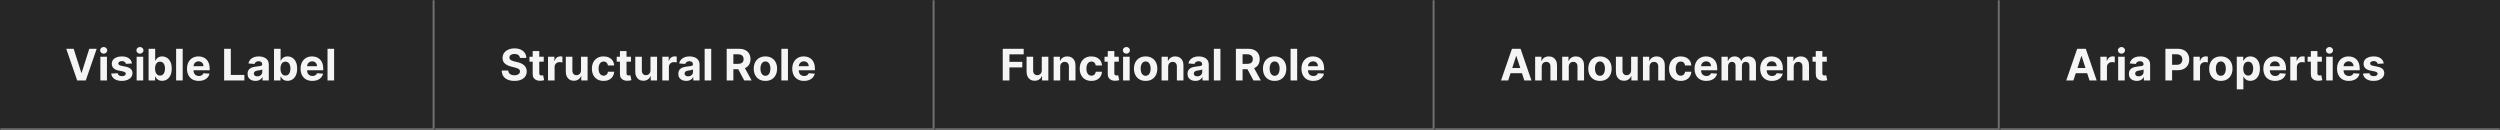 <svg width="1150" height="60" viewBox="0 0 1150 60" fill="none" xmlns="http://www.w3.org/2000/svg">
<rect x="0" y="0" width="1150" height="60" fill="#808080" stroke="none"/>
<mask id="path-1-inside-1_2154_77060" fill="white">
<path d="M0 0H200V60H0V0Z"/>
</mask>
<path d="M0 0H200V60H0V0Z" fill="#262626"/>
<path d="M200 60V61H201V60H200ZM199 0V60H201V0H199ZM200 59H0V61H200V59Z" fill="#707070" mask="url(#path-1-inside-1_2154_77060)"/>
<path d="M33.892 22.454L37.408 33.506H37.543L41.065 22.454H44.474L39.46 37H35.497L30.476 22.454H33.892ZM46.168 37V26.091H49.194V37H46.168ZM47.695 24.685C47.245 24.685 46.86 24.535 46.538 24.237C46.216 23.934 46.055 23.572 46.055 23.151C46.055 22.734 46.216 22.376 46.538 22.078C46.86 21.775 47.243 21.624 47.688 21.624C48.143 21.624 48.529 21.775 48.846 22.078C49.168 22.376 49.329 22.734 49.329 23.151C49.329 23.572 49.168 23.934 48.846 24.237C48.529 24.535 48.145 24.685 47.695 24.685ZM60.694 29.202L57.924 29.372C57.877 29.135 57.775 28.922 57.619 28.733C57.463 28.539 57.257 28.385 57.001 28.271C56.75 28.153 56.45 28.094 56.099 28.094C55.63 28.094 55.235 28.193 54.913 28.392C54.591 28.586 54.43 28.847 54.43 29.173C54.43 29.434 54.534 29.654 54.742 29.834C54.951 30.014 55.308 30.158 55.815 30.267L57.789 30.665C58.85 30.883 59.641 31.233 60.162 31.716C60.682 32.199 60.943 32.833 60.943 33.619C60.943 34.334 60.732 34.962 60.311 35.501C59.894 36.041 59.321 36.463 58.592 36.766C57.867 37.064 57.032 37.213 56.085 37.213C54.641 37.213 53.49 36.912 52.633 36.311C51.781 35.705 51.281 34.881 51.135 33.84L54.11 33.683C54.2 34.124 54.418 34.46 54.764 34.692C55.109 34.919 55.552 35.033 56.092 35.033C56.622 35.033 57.048 34.931 57.37 34.727C57.697 34.519 57.863 34.251 57.867 33.925C57.863 33.65 57.747 33.425 57.52 33.25C57.292 33.07 56.942 32.933 56.468 32.838L54.579 32.462C53.514 32.249 52.721 31.879 52.2 31.354C51.684 30.828 51.426 30.158 51.426 29.344C51.426 28.643 51.615 28.039 51.994 27.533C52.377 27.026 52.915 26.635 53.606 26.361C54.302 26.086 55.117 25.949 56.049 25.949C57.427 25.949 58.511 26.24 59.302 26.822C60.098 27.405 60.562 28.198 60.694 29.202ZM62.848 37V26.091H65.874V37H62.848ZM64.375 24.685C63.925 24.685 63.539 24.535 63.217 24.237C62.895 23.934 62.734 23.572 62.734 23.151C62.734 22.734 62.895 22.376 63.217 22.078C63.539 21.775 63.923 21.624 64.368 21.624C64.822 21.624 65.208 21.775 65.526 22.078C65.847 22.376 66.008 22.734 66.008 23.151C66.008 23.572 65.847 23.934 65.526 24.237C65.208 24.535 64.825 24.685 64.375 24.685ZM68.354 37V22.454H71.38V27.923H71.472C71.605 27.63 71.796 27.331 72.047 27.028C72.303 26.721 72.634 26.465 73.041 26.261C73.454 26.053 73.965 25.949 74.576 25.949C75.371 25.949 76.105 26.157 76.777 26.574C77.45 26.986 77.987 27.608 78.39 28.442C78.792 29.27 78.993 30.31 78.993 31.56C78.993 32.776 78.797 33.804 78.404 34.642C78.016 35.475 77.485 36.108 76.813 36.538C76.145 36.965 75.397 37.178 74.569 37.178C73.981 37.178 73.482 37.081 73.07 36.886C72.663 36.692 72.329 36.448 72.069 36.155C71.808 35.856 71.609 35.556 71.472 35.253H71.337V37H68.354ZM71.316 31.546C71.316 32.194 71.406 32.76 71.586 33.243C71.766 33.726 72.026 34.102 72.367 34.372C72.708 34.637 73.122 34.77 73.61 34.77C74.102 34.77 74.519 34.635 74.86 34.365C75.201 34.09 75.459 33.712 75.634 33.229C75.814 32.741 75.904 32.18 75.904 31.546C75.904 30.916 75.816 30.362 75.641 29.884C75.466 29.405 75.208 29.031 74.867 28.761C74.526 28.491 74.107 28.357 73.61 28.357C73.117 28.357 72.701 28.487 72.36 28.747C72.024 29.008 71.766 29.377 71.586 29.855C71.406 30.333 71.316 30.897 71.316 31.546ZM84.038 22.454V37H81.012V22.454H84.038ZM91.433 37.213C90.311 37.213 89.345 36.986 88.535 36.531C87.73 36.072 87.11 35.423 86.674 34.585C86.239 33.742 86.021 32.746 86.021 31.595C86.021 30.473 86.239 29.488 86.674 28.641C87.11 27.793 87.723 27.133 88.514 26.659C89.309 26.186 90.242 25.949 91.312 25.949C92.032 25.949 92.702 26.065 93.322 26.297C93.947 26.524 94.492 26.867 94.956 27.327C95.424 27.786 95.789 28.364 96.049 29.06C96.31 29.751 96.44 30.561 96.44 31.489V32.32H87.228V30.445H93.592C93.592 30.009 93.497 29.623 93.308 29.287C93.118 28.951 92.856 28.688 92.519 28.499C92.188 28.305 91.802 28.207 91.362 28.207C90.903 28.207 90.495 28.314 90.14 28.527C89.79 28.735 89.515 29.017 89.316 29.372C89.118 29.723 89.016 30.113 89.011 30.544V32.327C89.011 32.867 89.11 33.333 89.309 33.726C89.513 34.119 89.799 34.422 90.169 34.635C90.538 34.848 90.976 34.955 91.483 34.955C91.819 34.955 92.126 34.907 92.406 34.812C92.685 34.718 92.924 34.576 93.123 34.386C93.322 34.197 93.474 33.965 93.578 33.69L96.376 33.875C96.234 34.547 95.943 35.135 95.502 35.636C95.067 36.133 94.503 36.522 93.812 36.801C93.126 37.076 92.332 37.213 91.433 37.213ZM103.1 37V22.454H106.175V34.465H112.411V37H103.1ZM117.502 37.206C116.806 37.206 116.185 37.085 115.641 36.844C115.096 36.597 114.666 36.235 114.348 35.757C114.036 35.274 113.88 34.673 113.88 33.953C113.88 33.347 113.991 32.838 114.213 32.426C114.436 32.014 114.739 31.683 115.123 31.432C115.506 31.181 115.942 30.991 116.429 30.864C116.922 30.736 117.438 30.646 117.978 30.594C118.612 30.527 119.123 30.466 119.512 30.409C119.9 30.348 120.182 30.258 120.357 30.139C120.532 30.021 120.62 29.846 120.62 29.614V29.571C120.62 29.121 120.478 28.773 120.194 28.527C119.914 28.281 119.516 28.158 119 28.158C118.456 28.158 118.023 28.278 117.701 28.52C117.379 28.757 117.166 29.055 117.061 29.415L114.263 29.188C114.405 28.525 114.685 27.952 115.101 27.469C115.518 26.981 116.055 26.607 116.713 26.347C117.376 26.081 118.143 25.949 119.015 25.949C119.621 25.949 120.201 26.02 120.755 26.162C121.313 26.304 121.808 26.524 122.239 26.822C122.675 27.121 123.018 27.504 123.269 27.973C123.52 28.437 123.645 28.993 123.645 29.642V37H120.776V35.487H120.691C120.516 35.828 120.281 36.129 119.988 36.389C119.694 36.645 119.341 36.846 118.929 36.993C118.517 37.135 118.042 37.206 117.502 37.206ZM118.368 35.118C118.813 35.118 119.206 35.03 119.547 34.855C119.888 34.675 120.156 34.434 120.35 34.131C120.544 33.828 120.641 33.484 120.641 33.101V31.943C120.546 32.005 120.416 32.062 120.25 32.114C120.089 32.161 119.907 32.206 119.703 32.249C119.5 32.286 119.296 32.322 119.093 32.355C118.889 32.383 118.704 32.41 118.539 32.433C118.184 32.485 117.873 32.568 117.608 32.682C117.343 32.795 117.137 32.949 116.99 33.144C116.844 33.333 116.77 33.57 116.77 33.854C116.77 34.266 116.919 34.581 117.218 34.798C117.521 35.011 117.904 35.118 118.368 35.118ZM126.049 37V22.454H129.075V27.923H129.167C129.3 27.63 129.492 27.331 129.743 27.028C129.998 26.721 130.33 26.465 130.737 26.261C131.149 26.053 131.66 25.949 132.271 25.949C133.066 25.949 133.8 26.157 134.473 26.574C135.145 26.986 135.682 27.608 136.085 28.442C136.487 29.27 136.689 30.31 136.689 31.56C136.689 32.776 136.492 33.804 136.099 34.642C135.711 35.475 135.181 36.108 134.508 36.538C133.841 36.965 133.092 37.178 132.264 37.178C131.677 37.178 131.177 37.081 130.765 36.886C130.358 36.692 130.024 36.448 129.764 36.155C129.503 35.856 129.305 35.556 129.167 35.253H129.032V37H126.049ZM129.011 31.546C129.011 32.194 129.101 32.76 129.281 33.243C129.461 33.726 129.721 34.102 130.062 34.372C130.403 34.637 130.817 34.77 131.305 34.77C131.797 34.77 132.214 34.635 132.555 34.365C132.896 34.09 133.154 33.712 133.329 33.229C133.509 32.741 133.599 32.18 133.599 31.546C133.599 30.916 133.511 30.362 133.336 29.884C133.161 29.405 132.903 29.031 132.562 28.761C132.221 28.491 131.802 28.357 131.305 28.357C130.813 28.357 130.396 28.487 130.055 28.747C129.719 29.008 129.461 29.377 129.281 29.855C129.101 30.333 129.011 30.897 129.011 31.546ZM143.679 37.213C142.557 37.213 141.591 36.986 140.781 36.531C139.976 36.072 139.356 35.423 138.92 34.585C138.485 33.742 138.267 32.746 138.267 31.595C138.267 30.473 138.485 29.488 138.92 28.641C139.356 27.793 139.969 27.133 140.76 26.659C141.555 26.186 142.488 25.949 143.558 25.949C144.278 25.949 144.948 26.065 145.568 26.297C146.193 26.524 146.738 26.867 147.202 27.327C147.67 27.786 148.035 28.364 148.295 29.06C148.556 29.751 148.686 30.561 148.686 31.489V32.32H139.474V30.445H145.838C145.838 30.009 145.743 29.623 145.554 29.287C145.365 28.951 145.102 28.688 144.766 28.499C144.434 28.305 144.048 28.207 143.608 28.207C143.149 28.207 142.741 28.314 142.386 28.527C142.036 28.735 141.761 29.017 141.562 29.372C141.364 29.723 141.262 30.113 141.257 30.544V32.327C141.257 32.867 141.357 33.333 141.555 33.726C141.759 34.119 142.045 34.422 142.415 34.635C142.784 34.848 143.222 34.955 143.729 34.955C144.065 34.955 144.373 34.907 144.652 34.812C144.931 34.718 145.17 34.576 145.369 34.386C145.568 34.197 145.72 33.965 145.824 33.69L148.622 33.875C148.48 34.547 148.189 35.135 147.749 35.636C147.313 36.133 146.75 36.522 146.058 36.801C145.372 37.076 144.579 37.213 143.679 37.213ZM153.686 22.454V37H150.661V22.454H153.686Z" fill="white" fill-opacity="0.95"/>
<mask id="path-4-inside-2_2154_77060" fill="white">
<path d="M200 0H430V60H200V0Z"/>
</mask>
<path d="M200 0H430V60H200V0Z" fill="#262626"/>
<path d="M430 60V61H431V60H430ZM429 0V60H431V0H429ZM430 59H200V61H430V59Z" fill="#707070" mask="url(#path-4-inside-2_2154_77060)"/>
<path d="M239.155 26.638C239.098 26.065 238.854 25.62 238.423 25.303C237.992 24.985 237.408 24.827 236.669 24.827C236.167 24.827 235.743 24.898 235.398 25.04C235.052 25.177 234.787 25.369 234.602 25.615C234.422 25.861 234.332 26.141 234.332 26.453C234.323 26.713 234.377 26.941 234.496 27.135C234.619 27.329 234.787 27.497 235 27.639C235.213 27.776 235.459 27.897 235.739 28.001C236.018 28.101 236.316 28.186 236.634 28.257L237.94 28.57C238.575 28.712 239.157 28.901 239.688 29.138C240.218 29.375 240.677 29.666 241.065 30.011C241.454 30.357 241.754 30.764 241.967 31.233C242.185 31.702 242.296 32.239 242.301 32.845C242.296 33.735 242.069 34.507 241.619 35.16C241.174 35.809 240.53 36.313 239.688 36.673C238.849 37.028 237.839 37.206 236.655 37.206C235.481 37.206 234.458 37.026 233.587 36.666C232.72 36.306 232.043 35.774 231.555 35.068C231.072 34.358 230.819 33.48 230.795 32.433H233.771C233.804 32.921 233.944 33.328 234.19 33.655C234.441 33.977 234.775 34.221 235.192 34.386C235.613 34.547 236.089 34.628 236.619 34.628C237.14 34.628 237.592 34.552 237.976 34.401C238.364 34.249 238.665 34.038 238.878 33.769C239.091 33.499 239.197 33.188 239.197 32.838C239.197 32.511 239.1 32.237 238.906 32.014C238.717 31.792 238.438 31.602 238.068 31.446C237.704 31.29 237.256 31.148 236.726 31.02L235.142 30.622C233.916 30.324 232.947 29.858 232.237 29.223C231.527 28.588 231.174 27.734 231.179 26.659C231.174 25.778 231.409 25.009 231.882 24.351C232.36 23.693 233.016 23.179 233.849 22.81C234.683 22.44 235.63 22.256 236.69 22.256C237.77 22.256 238.712 22.44 239.517 22.81C240.327 23.179 240.956 23.693 241.406 24.351C241.856 25.009 242.088 25.771 242.102 26.638H239.155ZM250.115 26.091V28.364H243.546V26.091H250.115ZM245.037 23.477H248.063V33.648C248.063 33.927 248.105 34.145 248.191 34.301C248.276 34.453 248.394 34.559 248.546 34.621C248.702 34.682 248.882 34.713 249.086 34.713C249.228 34.713 249.37 34.701 249.512 34.678C249.654 34.649 249.763 34.628 249.838 34.614L250.314 36.865C250.163 36.912 249.95 36.967 249.675 37.028C249.4 37.095 249.067 37.135 248.674 37.149C247.944 37.178 247.305 37.081 246.756 36.858C246.212 36.635 245.788 36.29 245.485 35.821C245.182 35.352 245.033 34.76 245.037 34.045V23.477ZM252.086 37V26.091H255.02V27.994H255.133C255.332 27.317 255.666 26.806 256.135 26.46C256.603 26.11 257.143 25.935 257.754 25.935C257.905 25.935 258.069 25.944 258.244 25.963C258.419 25.982 258.573 26.008 258.706 26.041V28.726C258.564 28.683 258.367 28.645 258.116 28.612C257.865 28.579 257.636 28.562 257.427 28.562C256.982 28.562 256.584 28.66 256.234 28.854C255.888 29.043 255.614 29.308 255.41 29.649C255.211 29.99 255.112 30.383 255.112 30.828V37H252.086ZM267.266 32.355V26.091H270.291V37H267.386V35.019H267.273C267.027 35.658 266.617 36.171 266.044 36.56C265.476 36.948 264.782 37.142 263.963 37.142C263.234 37.142 262.592 36.976 262.038 36.645C261.484 36.313 261.051 35.842 260.739 35.231C260.431 34.621 260.275 33.889 260.27 33.037V26.091H263.295V32.497C263.3 33.141 263.473 33.65 263.814 34.024C264.155 34.398 264.612 34.585 265.185 34.585C265.549 34.585 265.89 34.502 266.207 34.337C266.525 34.166 266.78 33.915 266.974 33.584C267.173 33.252 267.27 32.843 267.266 32.355ZM277.64 37.213C276.523 37.213 275.562 36.976 274.757 36.503C273.957 36.025 273.341 35.362 272.91 34.514C272.484 33.667 272.271 32.691 272.271 31.588C272.271 30.471 272.486 29.491 272.917 28.648C273.353 27.8 273.971 27.14 274.771 26.666C275.571 26.188 276.523 25.949 277.626 25.949C278.578 25.949 279.411 26.122 280.126 26.467C280.841 26.813 281.407 27.298 281.824 27.923C282.24 28.548 282.47 29.282 282.512 30.125H279.657C279.577 29.581 279.364 29.142 279.018 28.811C278.677 28.475 278.23 28.307 277.676 28.307C277.207 28.307 276.797 28.435 276.447 28.69C276.101 28.941 275.832 29.308 275.637 29.791C275.443 30.274 275.346 30.859 275.346 31.546C275.346 32.242 275.441 32.833 275.63 33.321C275.824 33.809 276.097 34.18 276.447 34.436C276.797 34.692 277.207 34.82 277.676 34.82C278.021 34.82 278.332 34.749 278.606 34.606C278.886 34.465 279.115 34.258 279.295 33.989C279.48 33.714 279.6 33.385 279.657 33.001H282.512C282.465 33.835 282.238 34.569 281.831 35.203C281.428 35.833 280.872 36.325 280.162 36.68C279.451 37.035 278.611 37.213 277.64 37.213ZM290.252 26.091V28.364H283.683V26.091H290.252ZM285.174 23.477H288.2V33.648C288.2 33.927 288.242 34.145 288.327 34.301C288.413 34.453 288.531 34.559 288.683 34.621C288.839 34.682 289.019 34.713 289.222 34.713C289.364 34.713 289.506 34.701 289.648 34.678C289.79 34.649 289.899 34.628 289.975 34.614L290.451 36.865C290.299 36.912 290.086 36.967 289.812 37.028C289.537 37.095 289.203 37.135 288.81 37.149C288.081 37.178 287.442 37.081 286.893 36.858C286.348 36.635 285.924 36.29 285.621 35.821C285.318 35.352 285.169 34.76 285.174 34.045V23.477ZM299.219 32.355V26.091H302.244V37H299.339V35.019H299.226C298.98 35.658 298.57 36.171 297.997 36.56C297.429 36.948 296.735 37.142 295.916 37.142C295.187 37.142 294.545 36.976 293.991 36.645C293.438 36.313 293.004 35.842 292.692 35.231C292.384 34.621 292.228 33.889 292.223 33.037V26.091H295.249V32.497C295.253 33.141 295.426 33.65 295.767 34.024C296.108 34.398 296.565 34.585 297.138 34.585C297.502 34.585 297.843 34.502 298.161 34.337C298.478 34.166 298.733 33.915 298.928 33.584C299.126 33.252 299.223 32.843 299.219 32.355ZM304.664 37V26.091H307.598V27.994H307.711C307.91 27.317 308.244 26.806 308.713 26.46C309.181 26.11 309.721 25.935 310.332 25.935C310.484 25.935 310.647 25.944 310.822 25.963C310.997 25.982 311.151 26.008 311.284 26.041V28.726C311.142 28.683 310.945 28.645 310.694 28.612C310.443 28.579 310.214 28.562 310.005 28.562C309.56 28.562 309.163 28.66 308.812 28.854C308.467 29.043 308.192 29.308 307.988 29.649C307.789 29.99 307.69 30.383 307.69 30.828V37H304.664ZM315.646 37.206C314.95 37.206 314.33 37.085 313.786 36.844C313.241 36.597 312.81 36.235 312.493 35.757C312.18 35.274 312.024 34.673 312.024 33.953C312.024 33.347 312.135 32.838 312.358 32.426C312.58 32.014 312.884 31.683 313.267 31.432C313.651 31.181 314.086 30.991 314.574 30.864C315.066 30.736 315.582 30.646 316.122 30.594C316.757 30.527 317.268 30.466 317.656 30.409C318.045 30.348 318.326 30.258 318.501 30.139C318.677 30.021 318.764 29.846 318.764 29.614V29.571C318.764 29.121 318.622 28.773 318.338 28.527C318.059 28.281 317.661 28.158 317.145 28.158C316.6 28.158 316.167 28.278 315.845 28.52C315.523 28.757 315.31 29.055 315.206 29.415L312.408 29.188C312.55 28.525 312.829 27.952 313.246 27.469C313.662 26.981 314.2 26.607 314.858 26.347C315.521 26.081 316.288 25.949 317.159 25.949C317.765 25.949 318.345 26.02 318.899 26.162C319.458 26.304 319.953 26.524 320.384 26.822C320.819 27.121 321.162 27.504 321.413 27.973C321.664 28.437 321.79 28.993 321.79 29.642V37H318.92V35.487H318.835C318.66 35.828 318.426 36.129 318.132 36.389C317.839 36.645 317.486 36.846 317.074 36.993C316.662 37.135 316.186 37.206 315.646 37.206ZM316.513 35.118C316.958 35.118 317.351 35.03 317.692 34.855C318.033 34.675 318.3 34.434 318.494 34.131C318.688 33.828 318.786 33.484 318.786 33.101V31.943C318.691 32.005 318.561 32.062 318.395 32.114C318.234 32.161 318.052 32.206 317.848 32.249C317.644 32.286 317.441 32.322 317.237 32.355C317.034 32.383 316.849 32.41 316.683 32.433C316.328 32.485 316.018 32.568 315.753 32.682C315.488 32.795 315.282 32.949 315.135 33.144C314.988 33.333 314.915 33.57 314.915 33.854C314.915 34.266 315.064 34.581 315.362 34.798C315.665 35.011 316.049 35.118 316.513 35.118ZM327.163 22.454V37H324.137V22.454H327.163ZM334.272 37V22.454H340.011C341.109 22.454 342.047 22.651 342.823 23.044C343.604 23.432 344.199 23.984 344.606 24.699C345.018 25.409 345.224 26.245 345.224 27.206C345.224 28.172 345.015 29.003 344.599 29.699C344.182 30.39 343.578 30.921 342.788 31.29C342.002 31.659 341.05 31.844 339.933 31.844H336.09V29.372H339.435C340.022 29.372 340.51 29.292 340.898 29.131C341.287 28.97 341.576 28.728 341.765 28.406C341.959 28.084 342.056 27.684 342.056 27.206C342.056 26.723 341.959 26.316 341.765 25.984C341.576 25.653 341.284 25.402 340.891 25.232C340.503 25.056 340.013 24.969 339.421 24.969H337.347V37H334.272ZM342.127 30.381L345.742 37H342.347L338.81 30.381H342.127ZM352.093 37.213C350.99 37.213 350.036 36.979 349.231 36.51C348.431 36.036 347.813 35.378 347.377 34.535C346.942 33.688 346.724 32.706 346.724 31.588C346.724 30.461 346.942 29.476 347.377 28.634C347.813 27.786 348.431 27.128 349.231 26.659C350.036 26.186 350.99 25.949 352.093 25.949C353.197 25.949 354.148 26.186 354.949 26.659C355.753 27.128 356.374 27.786 356.809 28.634C357.245 29.476 357.463 30.461 357.463 31.588C357.463 32.706 357.245 33.688 356.809 34.535C356.374 35.378 355.753 36.036 354.949 36.51C354.148 36.979 353.197 37.213 352.093 37.213ZM352.108 34.869C352.609 34.869 353.029 34.727 353.365 34.443C353.701 34.154 353.954 33.761 354.125 33.264C354.3 32.767 354.387 32.201 354.387 31.567C354.387 30.932 354.3 30.366 354.125 29.869C353.954 29.372 353.701 28.979 353.365 28.69C353.029 28.401 352.609 28.257 352.108 28.257C351.601 28.257 351.175 28.401 350.829 28.69C350.488 28.979 350.23 29.372 350.055 29.869C349.885 30.366 349.799 30.932 349.799 31.567C349.799 32.201 349.885 32.767 350.055 33.264C350.23 33.761 350.488 34.154 350.829 34.443C351.175 34.727 351.601 34.869 352.108 34.869ZM362.456 22.454V37H359.43V22.454H362.456ZM369.851 37.213C368.729 37.213 367.763 36.986 366.953 36.531C366.148 36.072 365.528 35.423 365.092 34.585C364.657 33.742 364.439 32.746 364.439 31.595C364.439 30.473 364.657 29.488 365.092 28.641C365.528 27.793 366.141 27.133 366.932 26.659C367.727 26.186 368.66 25.949 369.73 25.949C370.45 25.949 371.12 26.065 371.74 26.297C372.365 26.524 372.91 26.867 373.374 27.327C373.842 27.786 374.207 28.364 374.467 29.06C374.728 29.751 374.858 30.561 374.858 31.489V32.32H365.646V30.445H372.01C372.01 30.009 371.915 29.623 371.726 29.287C371.536 28.951 371.274 28.688 370.938 28.499C370.606 28.305 370.22 28.207 369.78 28.207C369.321 28.207 368.913 28.314 368.558 28.527C368.208 28.735 367.933 29.017 367.734 29.372C367.536 29.723 367.434 30.113 367.429 30.544V32.327C367.429 32.867 367.528 33.333 367.727 33.726C367.931 34.119 368.217 34.422 368.587 34.635C368.956 34.848 369.394 34.955 369.901 34.955C370.237 34.955 370.545 34.907 370.824 34.812C371.103 34.718 371.342 34.576 371.541 34.386C371.74 34.197 371.892 33.965 371.996 33.69L374.794 33.875C374.652 34.547 374.361 35.135 373.92 35.636C373.485 36.133 372.921 36.522 372.23 36.801C371.544 37.076 370.75 37.213 369.851 37.213Z" fill="white" fill-opacity="0.95"/>
<mask id="path-7-inside-3_2154_77060" fill="white">
<path d="M430 0H660V60H430V0Z"/>
</mask>
<path d="M430 0H660V60H430V0Z" fill="#262626"/>
<path d="M660 60V61H661V60H660ZM659 0V60H661V0H659ZM660 59H430V61H660V59Z" fill="#707070" mask="url(#path-7-inside-3_2154_77060)"/>
<path d="M461.264 37V22.454H470.895V24.99H464.339V28.456H470.256V30.991H464.339V37H461.264ZM479.219 32.355V26.091H482.244V37H479.339V35.019H479.226C478.98 35.658 478.57 36.171 477.997 36.56C477.429 36.948 476.735 37.142 475.916 37.142C475.187 37.142 474.545 36.976 473.991 36.645C473.438 36.313 473.004 35.842 472.692 35.231C472.384 34.621 472.228 33.889 472.223 33.037V26.091H475.249V32.497C475.253 33.141 475.426 33.65 475.767 34.024C476.108 34.398 476.565 34.585 477.138 34.585C477.502 34.585 477.843 34.502 478.161 34.337C478.478 34.166 478.733 33.915 478.928 33.584C479.126 33.252 479.223 32.843 479.219 32.355ZM487.69 30.693V37H484.664V26.091H487.548V28.016H487.676C487.917 27.381 488.322 26.879 488.89 26.51C489.458 26.136 490.147 25.949 490.957 25.949C491.715 25.949 492.375 26.115 492.939 26.446C493.502 26.777 493.94 27.251 494.252 27.866C494.565 28.477 494.721 29.206 494.721 30.054V37H491.696V30.594C491.7 29.926 491.53 29.405 491.184 29.031C490.839 28.652 490.363 28.463 489.757 28.463C489.35 28.463 488.99 28.551 488.677 28.726C488.369 28.901 488.128 29.157 487.953 29.493C487.782 29.824 487.695 30.224 487.69 30.693ZM502.035 37.213C500.917 37.213 499.956 36.976 499.151 36.503C498.351 36.025 497.736 35.362 497.305 34.514C496.879 33.667 496.665 32.691 496.665 31.588C496.665 30.471 496.881 29.491 497.312 28.648C497.747 27.8 498.365 27.14 499.165 26.666C499.966 26.188 500.917 25.949 502.021 25.949C502.972 25.949 503.806 26.122 504.521 26.467C505.236 26.813 505.801 27.298 506.218 27.923C506.635 28.548 506.864 29.282 506.907 30.125H504.052C503.971 29.581 503.758 29.142 503.413 28.811C503.072 28.475 502.624 28.307 502.07 28.307C501.602 28.307 501.192 28.435 500.842 28.69C500.496 28.941 500.226 29.308 500.032 29.791C499.838 30.274 499.741 30.859 499.741 31.546C499.741 32.242 499.835 32.833 500.025 33.321C500.219 33.809 500.491 34.18 500.842 34.436C501.192 34.692 501.602 34.82 502.07 34.82C502.416 34.82 502.726 34.749 503.001 34.606C503.28 34.465 503.51 34.258 503.69 33.989C503.874 33.714 503.995 33.385 504.052 33.001H506.907C506.86 33.835 506.632 34.569 506.225 35.203C505.823 35.833 505.266 36.325 504.556 36.68C503.846 37.035 503.005 37.213 502.035 37.213ZM514.647 26.091V28.364H508.077V26.091H514.647ZM509.569 23.477H512.594V33.648C512.594 33.927 512.637 34.145 512.722 34.301C512.807 34.453 512.926 34.559 513.077 34.621C513.233 34.682 513.413 34.713 513.617 34.713C513.759 34.713 513.901 34.701 514.043 34.678C514.185 34.649 514.294 34.628 514.37 34.614L514.846 36.865C514.694 36.912 514.481 36.967 514.206 37.028C513.932 37.095 513.598 37.135 513.205 37.149C512.476 37.178 511.837 37.081 511.287 36.858C510.743 36.635 510.319 36.29 510.016 35.821C509.713 35.352 509.564 34.76 509.569 34.045V23.477ZM516.618 37V26.091H519.643V37H516.618ZM518.145 24.685C517.695 24.685 517.309 24.535 516.987 24.237C516.665 23.934 516.504 23.572 516.504 23.151C516.504 22.734 516.665 22.376 516.987 22.078C517.309 21.775 517.692 21.624 518.137 21.624C518.592 21.624 518.978 21.775 519.295 22.078C519.617 22.376 519.778 22.734 519.778 23.151C519.778 23.572 519.617 23.934 519.295 24.237C518.978 24.535 518.594 24.685 518.145 24.685ZM526.996 37.213C525.893 37.213 524.938 36.979 524.134 36.51C523.333 36.036 522.715 35.378 522.28 34.535C521.844 33.688 521.626 32.706 521.626 31.588C521.626 30.461 521.844 29.476 522.28 28.634C522.715 27.786 523.333 27.128 524.134 26.659C524.938 26.186 525.893 25.949 526.996 25.949C528.099 25.949 529.051 26.186 529.851 26.659C530.656 27.128 531.276 27.786 531.712 28.634C532.147 29.476 532.365 30.461 532.365 31.588C532.365 32.706 532.147 33.688 531.712 34.535C531.276 35.378 530.656 36.036 529.851 36.51C529.051 36.979 528.099 37.213 526.996 37.213ZM527.01 34.869C527.512 34.869 527.931 34.727 528.267 34.443C528.603 34.154 528.857 33.761 529.027 33.264C529.202 32.767 529.29 32.201 529.29 31.567C529.29 30.932 529.202 30.366 529.027 29.869C528.857 29.372 528.603 28.979 528.267 28.69C527.931 28.401 527.512 28.257 527.01 28.257C526.503 28.257 526.077 28.401 525.732 28.69C525.391 28.979 525.133 29.372 524.957 29.869C524.787 30.366 524.702 30.932 524.702 31.567C524.702 32.201 524.787 32.767 524.957 33.264C525.133 33.761 525.391 34.154 525.732 34.443C526.077 34.727 526.503 34.869 527.01 34.869ZM537.358 30.693V37H534.332V26.091H537.216V28.016H537.344C537.585 27.381 537.99 26.879 538.558 26.51C539.126 26.136 539.815 25.949 540.625 25.949C541.383 25.949 542.043 26.115 542.607 26.446C543.17 26.777 543.608 27.251 543.92 27.866C544.233 28.477 544.389 29.206 544.389 30.054V37H541.364V30.594C541.368 29.926 541.198 29.405 540.852 29.031C540.507 28.652 540.031 28.463 539.425 28.463C539.018 28.463 538.658 28.551 538.345 28.726C538.037 28.901 537.796 29.157 537.621 29.493C537.45 29.824 537.363 30.224 537.358 30.693ZM549.885 37.206C549.189 37.206 548.568 37.085 548.024 36.844C547.479 36.597 547.048 36.235 546.731 35.757C546.419 35.274 546.262 34.673 546.262 33.953C546.262 33.347 546.374 32.838 546.596 32.426C546.819 32.014 547.122 31.683 547.505 31.432C547.889 31.181 548.324 30.991 548.812 30.864C549.305 30.736 549.821 30.646 550.36 30.594C550.995 30.527 551.506 30.466 551.895 30.409C552.283 30.348 552.565 30.258 552.74 30.139C552.915 30.021 553.002 29.846 553.002 29.614V29.571C553.002 29.121 552.86 28.773 552.576 28.527C552.297 28.281 551.899 28.158 551.383 28.158C550.839 28.158 550.405 28.278 550.083 28.52C549.761 28.757 549.548 29.055 549.444 29.415L546.646 29.188C546.788 28.525 547.067 27.952 547.484 27.469C547.901 26.981 548.438 26.607 549.096 26.347C549.759 26.081 550.526 25.949 551.397 25.949C552.003 25.949 552.583 26.02 553.137 26.162C553.696 26.304 554.191 26.524 554.622 26.822C555.057 27.121 555.401 27.504 555.652 27.973C555.903 28.437 556.028 28.993 556.028 29.642V37H553.159V35.487H553.074C552.898 35.828 552.664 36.129 552.37 36.389C552.077 36.645 551.724 36.846 551.312 36.993C550.9 37.135 550.424 37.206 549.885 37.206ZM550.751 35.118C551.196 35.118 551.589 35.03 551.93 34.855C552.271 34.675 552.538 34.434 552.733 34.131C552.927 33.828 553.024 33.484 553.024 33.101V31.943C552.929 32.005 552.799 32.062 552.633 32.114C552.472 32.161 552.29 32.206 552.086 32.249C551.883 32.286 551.679 32.322 551.475 32.355C551.272 32.383 551.087 32.41 550.922 32.433C550.566 32.485 550.256 32.568 549.991 32.682C549.726 32.795 549.52 32.949 549.373 33.144C549.226 33.333 549.153 33.57 549.153 33.854C549.153 34.266 549.302 34.581 549.6 34.798C549.904 35.011 550.287 35.118 550.751 35.118ZM561.401 22.454V37H558.375V22.454H561.401ZM568.51 37V22.454H574.249C575.347 22.454 576.285 22.651 577.061 23.044C577.843 23.432 578.437 23.984 578.844 24.699C579.256 25.409 579.462 26.245 579.462 27.206C579.462 28.172 579.254 29.003 578.837 29.699C578.42 30.39 577.817 30.921 577.026 31.29C576.24 31.659 575.288 31.844 574.171 31.844H570.328V29.372H573.674C574.261 29.372 574.748 29.292 575.137 29.131C575.525 28.97 575.814 28.728 576.003 28.406C576.197 28.084 576.294 27.684 576.294 27.206C576.294 26.723 576.197 26.316 576.003 25.984C575.814 25.653 575.523 25.402 575.13 25.232C574.741 25.056 574.251 24.969 573.659 24.969H571.586V37H568.51ZM576.365 30.381L579.98 37H576.586L573.049 30.381H576.365ZM586.332 37.213C585.228 37.213 584.274 36.979 583.469 36.51C582.669 36.036 582.051 35.378 581.616 34.535C581.18 33.688 580.962 32.706 580.962 31.588C580.962 30.461 581.18 29.476 581.616 28.634C582.051 27.786 582.669 27.128 583.469 26.659C584.274 26.186 585.228 25.949 586.332 25.949C587.435 25.949 588.387 26.186 589.187 26.659C589.992 27.128 590.612 27.786 591.048 28.634C591.483 29.476 591.701 30.461 591.701 31.588C591.701 32.706 591.483 33.688 591.048 34.535C590.612 35.378 589.992 36.036 589.187 36.51C588.387 36.979 587.435 37.213 586.332 37.213ZM586.346 34.869C586.848 34.869 587.267 34.727 587.603 34.443C587.939 34.154 588.192 33.761 588.363 33.264C588.538 32.767 588.626 32.201 588.626 31.567C588.626 30.932 588.538 30.366 588.363 29.869C588.192 29.372 587.939 28.979 587.603 28.69C587.267 28.401 586.848 28.257 586.346 28.257C585.839 28.257 585.413 28.401 585.067 28.69C584.727 28.979 584.469 29.372 584.293 29.869C584.123 30.366 584.038 30.932 584.038 31.567C584.038 32.201 584.123 32.767 584.293 33.264C584.469 33.761 584.727 34.154 585.067 34.443C585.413 34.727 585.839 34.869 586.346 34.869ZM596.694 22.454V37H593.668V22.454H596.694ZM604.089 37.213C602.967 37.213 602.001 36.986 601.191 36.531C600.386 36.072 599.766 35.423 599.331 34.585C598.895 33.742 598.677 32.746 598.677 31.595C598.677 30.473 598.895 29.488 599.331 28.641C599.766 27.793 600.379 27.133 601.17 26.659C601.966 26.186 602.898 25.949 603.968 25.949C604.688 25.949 605.358 26.065 605.978 26.297C606.603 26.524 607.148 26.867 607.612 27.327C608.081 27.786 608.445 28.364 608.706 29.06C608.966 29.751 609.096 30.561 609.096 31.489V32.32H599.885V30.445H606.248C606.248 30.009 606.154 29.623 605.964 29.287C605.775 28.951 605.512 28.688 605.176 28.499C604.844 28.305 604.458 28.207 604.018 28.207C603.559 28.207 603.152 28.314 602.797 28.527C602.446 28.735 602.172 29.017 601.973 29.372C601.774 29.723 601.672 30.113 601.667 30.544V32.327C601.667 32.867 601.767 33.333 601.966 33.726C602.169 34.119 602.456 34.422 602.825 34.635C603.194 34.848 603.632 34.955 604.139 34.955C604.475 34.955 604.783 34.907 605.062 34.812C605.342 34.718 605.581 34.576 605.779 34.386C605.978 34.197 606.13 33.965 606.234 33.69L609.032 33.875C608.89 34.547 608.599 35.135 608.159 35.636C607.723 36.133 607.16 36.522 606.468 36.801C605.782 37.076 604.989 37.213 604.089 37.213Z" fill="white" fill-opacity="0.95"/>
<mask id="path-10-inside-4_2154_77060" fill="white">
<path d="M660 0H920V60H660V0Z"/>
</mask>
<path d="M660 0H920V60H660V0Z" fill="#262626"/>
<path d="M920 60V61H921V60H920ZM919 0V60H921V0H919ZM920 59H660V61H920V59Z" fill="#707070" mask="url(#path-10-inside-4_2154_77060)"/>
<path d="M693.771 37H690.476L695.497 22.454H699.46L704.474 37H701.179L697.536 25.778H697.422L693.771 37ZM693.565 31.283H701.349V33.683H693.565V31.283ZM709.194 30.693V37H706.168V26.091H709.052V28.016H709.18C709.421 27.381 709.826 26.879 710.394 26.51C710.962 26.136 711.651 25.949 712.461 25.949C713.219 25.949 713.879 26.115 714.442 26.446C715.006 26.777 715.444 27.251 715.756 27.866C716.069 28.477 716.225 29.206 716.225 30.054V37H713.2V30.594C713.204 29.926 713.034 29.405 712.688 29.031C712.343 28.652 711.867 28.463 711.261 28.463C710.853 28.463 710.494 28.551 710.181 28.726C709.873 28.901 709.632 29.157 709.457 29.493C709.286 29.824 709.199 30.224 709.194 30.693ZM721.635 30.693V37H718.61V26.091H721.493V28.016H721.621C721.863 27.381 722.267 26.879 722.836 26.51C723.404 26.136 724.093 25.949 724.902 25.949C725.66 25.949 726.32 26.115 726.884 26.446C727.447 26.777 727.885 27.251 728.198 27.866C728.51 28.477 728.667 29.206 728.667 30.054V37H725.641V30.594C725.646 29.926 725.475 29.405 725.13 29.031C724.784 28.652 724.308 28.463 723.702 28.463C723.295 28.463 722.935 28.551 722.623 28.726C722.315 28.901 722.073 29.157 721.898 29.493C721.728 29.824 721.64 30.224 721.635 30.693ZM735.98 37.213C734.877 37.213 733.923 36.979 733.118 36.51C732.318 36.036 731.7 35.378 731.264 34.535C730.829 33.688 730.611 32.706 730.611 31.588C730.611 30.461 730.829 29.476 731.264 28.634C731.7 27.786 732.318 27.128 733.118 26.659C733.923 26.186 734.877 25.949 735.98 25.949C737.083 25.949 738.035 26.186 738.835 26.659C739.64 27.128 740.26 27.786 740.696 28.634C741.132 29.476 741.349 30.461 741.349 31.588C741.349 32.706 741.132 33.688 740.696 34.535C740.26 35.378 739.64 36.036 738.835 36.51C738.035 36.979 737.083 37.213 735.98 37.213ZM735.994 34.869C736.496 34.869 736.915 34.727 737.251 34.443C737.588 34.154 737.841 33.761 738.011 33.264C738.187 32.767 738.274 32.201 738.274 31.567C738.274 30.932 738.187 30.366 738.011 29.869C737.841 29.372 737.588 28.979 737.251 28.69C736.915 28.401 736.496 28.257 735.994 28.257C735.488 28.257 735.062 28.401 734.716 28.69C734.375 28.979 734.117 29.372 733.942 29.869C733.771 30.366 733.686 30.932 733.686 31.567C733.686 32.201 733.771 32.767 733.942 33.264C734.117 33.761 734.375 34.154 734.716 34.443C735.062 34.727 735.488 34.869 735.994 34.869ZM750.312 32.355V26.091H753.338V37H750.433V35.019H750.32C750.073 35.658 749.664 36.171 749.091 36.56C748.523 36.948 747.829 37.142 747.01 37.142C746.281 37.142 745.639 36.976 745.085 36.645C744.531 36.313 744.098 35.842 743.786 35.231C743.478 34.621 743.321 33.889 743.317 33.037V26.091H746.342V32.497C746.347 33.141 746.52 33.65 746.861 34.024C747.202 34.398 747.659 34.585 748.232 34.585C748.596 34.585 748.937 34.502 749.254 34.337C749.571 34.166 749.827 33.915 750.021 33.584C750.22 33.252 750.317 32.843 750.312 32.355ZM758.784 30.693V37H755.758V26.091H758.642V28.016H758.77C759.011 27.381 759.416 26.879 759.984 26.51C760.552 26.136 761.241 25.949 762.051 25.949C762.808 25.949 763.469 26.115 764.032 26.446C764.596 26.777 765.034 27.251 765.346 27.866C765.659 28.477 765.815 29.206 765.815 30.054V37H762.789V30.594C762.794 29.926 762.624 29.405 762.278 29.031C761.932 28.652 761.457 28.463 760.85 28.463C760.443 28.463 760.083 28.551 759.771 28.726C759.463 28.901 759.222 29.157 759.047 29.493C758.876 29.824 758.788 30.224 758.784 30.693ZM773.129 37.213C772.011 37.213 771.05 36.976 770.245 36.503C769.445 36.025 768.829 35.362 768.398 34.514C767.972 33.667 767.759 32.691 767.759 31.588C767.759 30.471 767.975 29.491 768.406 28.648C768.841 27.8 769.459 27.14 770.259 26.666C771.059 26.188 772.011 25.949 773.114 25.949C774.066 25.949 774.899 26.122 775.614 26.467C776.329 26.813 776.895 27.298 777.312 27.923C777.728 28.548 777.958 29.282 778.001 30.125H775.146C775.065 29.581 774.852 29.142 774.506 28.811C774.165 28.475 773.718 28.307 773.164 28.307C772.695 28.307 772.286 28.435 771.935 28.69C771.59 28.941 771.32 29.308 771.126 29.791C770.932 30.274 770.835 30.859 770.835 31.546C770.835 32.242 770.929 32.833 771.119 33.321C771.313 33.809 771.585 34.18 771.935 34.436C772.286 34.692 772.695 34.82 773.164 34.82C773.51 34.82 773.82 34.749 774.094 34.606C774.374 34.465 774.603 34.258 774.783 33.989C774.968 33.714 775.089 33.385 775.146 33.001H778.001C777.953 33.835 777.726 34.569 777.319 35.203C776.916 35.833 776.36 36.325 775.65 36.68C774.94 37.035 774.099 37.213 773.129 37.213ZM784.909 37.213C783.787 37.213 782.821 36.986 782.012 36.531C781.207 36.072 780.587 35.423 780.151 34.585C779.715 33.742 779.498 32.746 779.498 31.595C779.498 30.473 779.715 29.488 780.151 28.641C780.587 27.793 781.2 27.133 781.99 26.659C782.786 26.186 783.719 25.949 784.789 25.949C785.508 25.949 786.178 26.065 786.799 26.297C787.424 26.524 787.968 26.867 788.432 27.327C788.901 27.786 789.266 28.364 789.526 29.06C789.786 29.751 789.917 30.561 789.917 31.489V32.32H780.705V30.445H787.069C787.069 30.009 786.974 29.623 786.784 29.287C786.595 28.951 786.332 28.688 785.996 28.499C785.665 28.305 785.279 28.207 784.838 28.207C784.379 28.207 783.972 28.314 783.617 28.527C783.266 28.735 782.992 29.017 782.793 29.372C782.594 29.723 782.492 30.113 782.488 30.544V32.327C782.488 32.867 782.587 33.333 782.786 33.726C782.989 34.119 783.276 34.422 783.645 34.635C784.015 34.848 784.453 34.955 784.959 34.955C785.295 34.955 785.603 34.907 785.882 34.812C786.162 34.718 786.401 34.576 786.6 34.386C786.799 34.197 786.95 33.965 787.054 33.69L789.853 33.875C789.711 34.547 789.419 35.135 788.979 35.636C788.543 36.133 787.98 36.522 787.289 36.801C786.602 37.076 785.809 37.213 784.909 37.213ZM791.891 37V26.091H794.775V28.016H794.902C795.13 27.376 795.508 26.872 796.039 26.503C796.569 26.134 797.203 25.949 797.942 25.949C798.69 25.949 799.327 26.136 799.853 26.51C800.378 26.879 800.729 27.381 800.904 28.016H801.017C801.24 27.391 801.642 26.891 802.225 26.517C802.812 26.138 803.506 25.949 804.306 25.949C805.324 25.949 806.15 26.273 806.784 26.922C807.424 27.566 807.743 28.48 807.743 29.663V37H804.725V30.26C804.725 29.654 804.564 29.199 804.242 28.896C803.92 28.593 803.517 28.442 803.034 28.442C802.485 28.442 802.057 28.617 801.749 28.967C801.441 29.313 801.287 29.77 801.287 30.338V37H798.354V30.196C798.354 29.661 798.2 29.235 797.892 28.918C797.589 28.6 797.189 28.442 796.692 28.442C796.356 28.442 796.053 28.527 795.783 28.697C795.518 28.863 795.307 29.098 795.151 29.401C794.995 29.699 794.917 30.049 794.917 30.452V37H791.891ZM815.105 37.213C813.983 37.213 813.017 36.986 812.207 36.531C811.402 36.072 810.782 35.423 810.346 34.585C809.911 33.742 809.693 32.746 809.693 31.595C809.693 30.473 809.911 29.488 810.346 28.641C810.782 27.793 811.395 27.133 812.186 26.659C812.981 26.186 813.914 25.949 814.984 25.949C815.704 25.949 816.374 26.065 816.994 26.297C817.619 26.524 818.163 26.867 818.627 27.327C819.096 27.786 819.461 28.364 819.721 29.06C819.982 29.751 820.112 30.561 820.112 31.489V32.32H810.9V30.445H817.264C817.264 30.009 817.169 29.623 816.98 29.287C816.79 28.951 816.528 28.688 816.191 28.499C815.86 28.305 815.474 28.207 815.034 28.207C814.574 28.207 814.167 28.314 813.812 28.527C813.462 28.735 813.187 29.017 812.988 29.372C812.789 29.723 812.688 30.113 812.683 30.544V32.327C812.683 32.867 812.782 33.333 812.981 33.726C813.185 34.119 813.471 34.422 813.841 34.635C814.21 34.848 814.648 34.955 815.154 34.955C815.491 34.955 815.798 34.907 816.078 34.812C816.357 34.718 816.596 34.576 816.795 34.386C816.994 34.197 817.145 33.965 817.25 33.69L820.048 33.875C819.906 34.547 819.615 35.135 819.174 35.636C818.739 36.133 818.175 36.522 817.484 36.801C816.797 37.076 816.004 37.213 815.105 37.213ZM825.112 30.693V37H822.086V26.091H824.97V28.016H825.098C825.339 27.381 825.744 26.879 826.312 26.51C826.88 26.136 827.569 25.949 828.379 25.949C829.136 25.949 829.797 26.115 830.36 26.446C830.924 26.777 831.362 27.251 831.674 27.866C831.987 28.477 832.143 29.206 832.143 30.054V37H829.118V30.594C829.122 29.926 828.952 29.405 828.606 29.031C828.261 28.652 827.785 28.463 827.179 28.463C826.771 28.463 826.412 28.551 826.099 28.726C825.791 28.901 825.55 29.157 825.375 29.493C825.204 29.824 825.117 30.224 825.112 30.693ZM840.33 26.091V28.364H833.761V26.091H840.33ZM835.252 23.477H838.278V33.648C838.278 33.927 838.32 34.145 838.406 34.301C838.491 34.453 838.609 34.559 838.761 34.621C838.917 34.682 839.097 34.713 839.3 34.713C839.442 34.713 839.585 34.701 839.727 34.678C839.869 34.649 839.978 34.628 840.053 34.614L840.529 36.865C840.378 36.912 840.165 36.967 839.89 37.028C839.615 37.095 839.281 37.135 838.888 37.149C838.159 37.178 837.52 37.081 836.971 36.858C836.426 36.635 836.003 36.29 835.7 35.821C835.397 35.352 835.247 34.76 835.252 34.045V23.477Z" fill="white" fill-opacity="0.95"/>
<mask id="path-13-inside-5_2154_77060" fill="white">
<path d="M920 0H1150V60H920V0Z"/>
</mask>
<path d="M920 0H1150V60H920V0Z" fill="#262626"/>
<path d="M1150 59H920V61H1150V59Z" fill="#707070" mask="url(#path-13-inside-5_2154_77060)"/>
<path d="M953.771 37H950.476L955.497 22.454H959.46L964.474 37H961.179L957.536 25.778H957.422L953.771 37ZM953.565 31.283H961.349V33.683H953.565V31.283ZM966.168 37V26.091H969.102V27.994H969.215C969.414 27.317 969.748 26.806 970.217 26.46C970.685 26.11 971.225 25.935 971.836 25.935C971.987 25.935 972.151 25.944 972.326 25.963C972.501 25.982 972.655 26.008 972.788 26.041V28.726C972.646 28.683 972.449 28.645 972.198 28.612C971.947 28.579 971.718 28.562 971.509 28.562C971.064 28.562 970.666 28.66 970.316 28.854C969.97 29.043 969.696 29.308 969.492 29.649C969.293 29.99 969.194 30.383 969.194 30.828V37H966.168ZM974.352 37V26.091H977.377V37H974.352ZM975.879 24.685C975.429 24.685 975.043 24.535 974.721 24.237C974.399 23.934 974.238 23.572 974.238 23.151C974.238 22.734 974.399 22.376 974.721 22.078C975.043 21.775 975.427 21.624 975.872 21.624C976.326 21.624 976.712 21.775 977.029 22.078C977.351 22.376 977.512 22.734 977.512 23.151C977.512 23.572 977.351 23.934 977.029 24.237C976.712 24.535 976.329 24.685 975.879 24.685ZM982.912 37.206C982.216 37.206 981.596 37.085 981.051 36.844C980.507 36.597 980.076 36.235 979.759 35.757C979.446 35.274 979.29 34.673 979.29 33.953C979.29 33.347 979.401 32.838 979.624 32.426C979.846 32.014 980.149 31.683 980.533 31.432C980.916 31.181 981.352 30.991 981.839 30.864C982.332 30.736 982.848 30.646 983.388 30.594C984.022 30.527 984.534 30.466 984.922 30.409C985.31 30.348 985.592 30.258 985.767 30.139C985.942 30.021 986.03 29.846 986.03 29.614V29.571C986.03 29.121 985.888 28.773 985.604 28.527C985.324 28.281 984.927 28.158 984.411 28.158C983.866 28.158 983.433 28.278 983.111 28.52C982.789 28.757 982.576 29.055 982.472 29.415L979.673 29.188C979.815 28.525 980.095 27.952 980.511 27.469C980.928 26.981 981.465 26.607 982.124 26.347C982.786 26.081 983.554 25.949 984.425 25.949C985.031 25.949 985.611 26.02 986.165 26.162C986.723 26.304 987.218 26.524 987.649 26.822C988.085 27.121 988.428 27.504 988.679 27.973C988.93 28.437 989.055 28.993 989.055 29.642V37H986.186V35.487H986.101C985.926 35.828 985.691 36.129 985.398 36.389C985.104 36.645 984.751 36.846 984.339 36.993C983.928 37.135 983.452 37.206 982.912 37.206ZM983.778 35.118C984.223 35.118 984.616 35.03 984.957 34.855C985.298 34.675 985.566 34.434 985.76 34.131C985.954 33.828 986.051 33.484 986.051 33.101V31.943C985.956 32.005 985.826 32.062 985.661 32.114C985.5 32.161 985.317 32.206 985.114 32.249C984.91 32.286 984.706 32.322 984.503 32.355C984.299 32.383 984.115 32.41 983.949 32.433C983.594 32.485 983.284 32.568 983.018 32.682C982.753 32.795 982.547 32.949 982.401 33.144C982.254 33.333 982.18 33.57 982.18 33.854C982.18 34.266 982.33 34.581 982.628 34.798C982.931 35.011 983.314 35.118 983.778 35.118ZM996.088 37V22.454H1001.83C1002.93 22.454 1003.87 22.665 1004.65 23.087C1005.42 23.503 1006.02 24.083 1006.42 24.827C1006.83 25.565 1007.04 26.418 1007.04 27.384C1007.04 28.349 1006.83 29.202 1006.42 29.94C1006 30.679 1005.39 31.254 1004.6 31.666C1003.82 32.078 1002.87 32.284 1001.75 32.284H998.091V29.82H1001.25C1001.84 29.82 1002.33 29.718 1002.71 29.514C1003.1 29.306 1003.39 29.019 1003.58 28.655C1003.78 28.285 1003.87 27.862 1003.87 27.384C1003.87 26.901 1003.78 26.479 1003.58 26.119C1003.39 25.755 1003.1 25.473 1002.71 25.274C1002.33 25.07 1001.83 24.969 1001.24 24.969H999.164V37H996.088ZM1008.98 37V26.091H1011.91V27.994H1012.03C1012.23 27.317 1012.56 26.806 1013.03 26.46C1013.5 26.11 1014.04 25.935 1014.65 25.935C1014.8 25.935 1014.96 25.944 1015.14 25.963C1015.31 25.982 1015.47 26.008 1015.6 26.041V28.726C1015.46 28.683 1015.26 28.645 1015.01 28.612C1014.76 28.579 1014.53 28.562 1014.32 28.562C1013.88 28.562 1013.48 28.66 1013.13 28.854C1012.78 29.043 1012.51 29.308 1012.3 29.649C1012.11 29.99 1012.01 30.383 1012.01 30.828V37H1008.98ZM1021.59 37.213C1020.48 37.213 1019.53 36.979 1018.72 36.51C1017.92 36.036 1017.31 35.378 1016.87 34.535C1016.43 33.688 1016.22 32.706 1016.22 31.588C1016.22 30.461 1016.43 29.476 1016.87 28.634C1017.31 27.786 1017.92 27.128 1018.72 26.659C1019.53 26.186 1020.48 25.949 1021.59 25.949C1022.69 25.949 1023.64 26.186 1024.44 26.659C1025.25 27.128 1025.87 27.786 1026.3 28.634C1026.74 29.476 1026.95 30.461 1026.95 31.588C1026.95 32.706 1026.74 33.688 1026.3 34.535C1025.87 35.378 1025.25 36.036 1024.44 36.51C1023.64 36.979 1022.69 37.213 1021.59 37.213ZM1021.6 34.869C1022.1 34.869 1022.52 34.727 1022.86 34.443C1023.19 34.154 1023.45 33.761 1023.62 33.264C1023.79 32.767 1023.88 32.201 1023.88 31.567C1023.88 30.932 1023.79 30.366 1023.62 29.869C1023.45 29.372 1023.19 28.979 1022.86 28.69C1022.52 28.401 1022.1 28.257 1021.6 28.257C1021.09 28.257 1020.67 28.401 1020.32 28.69C1019.98 28.979 1019.72 29.372 1019.55 29.869C1019.38 30.366 1019.29 30.932 1019.29 31.567C1019.29 32.201 1019.38 32.767 1019.55 33.264C1019.72 33.761 1019.98 34.154 1020.32 34.443C1020.67 34.727 1021.09 34.869 1021.6 34.869ZM1028.92 41.091V26.091H1031.91V27.923H1032.04C1032.17 27.63 1032.36 27.331 1032.62 27.028C1032.87 26.721 1033.2 26.465 1033.61 26.261C1034.02 26.053 1034.53 25.949 1035.14 25.949C1035.94 25.949 1036.67 26.157 1037.35 26.574C1038.02 26.986 1038.56 27.608 1038.96 28.442C1039.36 29.27 1039.56 30.31 1039.56 31.56C1039.56 32.776 1039.36 33.804 1038.97 34.642C1038.58 35.475 1038.05 36.108 1037.38 36.538C1036.71 36.965 1035.97 37.178 1035.14 37.178C1034.55 37.178 1034.05 37.081 1033.64 36.886C1033.23 36.692 1032.9 36.448 1032.64 36.155C1032.38 35.856 1032.18 35.556 1032.04 35.253H1031.95V41.091H1028.92ZM1031.88 31.546C1031.88 32.194 1031.97 32.76 1032.15 33.243C1032.33 33.726 1032.59 34.102 1032.94 34.372C1033.28 34.637 1033.69 34.77 1034.18 34.77C1034.67 34.77 1035.09 34.635 1035.43 34.365C1035.77 34.09 1036.03 33.712 1036.2 33.229C1036.38 32.741 1036.47 32.18 1036.47 31.546C1036.47 30.916 1036.38 30.362 1036.21 29.884C1036.03 29.405 1035.78 29.031 1035.44 28.761C1035.09 28.491 1034.68 28.357 1034.18 28.357C1033.69 28.357 1033.27 28.487 1032.93 28.747C1032.59 29.008 1032.33 29.377 1032.15 29.855C1031.97 30.333 1031.88 30.897 1031.88 31.546ZM1046.55 37.213C1045.43 37.213 1044.46 36.986 1043.65 36.531C1042.85 36.072 1042.23 35.423 1041.79 34.585C1041.36 33.742 1041.14 32.746 1041.14 31.595C1041.14 30.473 1041.36 29.488 1041.79 28.641C1042.23 27.793 1042.84 27.133 1043.63 26.659C1044.43 26.186 1045.36 25.949 1046.43 25.949C1047.15 25.949 1047.82 26.065 1048.44 26.297C1049.06 26.524 1049.61 26.867 1050.07 27.327C1050.54 27.786 1050.91 28.364 1051.17 29.06C1051.43 29.751 1051.56 30.561 1051.56 31.489V32.32H1042.35V30.445H1048.71C1048.71 30.009 1048.61 29.623 1048.43 29.287C1048.24 28.951 1047.97 28.688 1047.64 28.499C1047.31 28.305 1046.92 28.207 1046.48 28.207C1046.02 28.207 1045.61 28.314 1045.26 28.527C1044.91 28.735 1044.63 29.017 1044.43 29.372C1044.23 29.723 1044.13 30.113 1044.13 30.544V32.327C1044.13 32.867 1044.23 33.333 1044.43 33.726C1044.63 34.119 1044.92 34.422 1045.29 34.635C1045.66 34.848 1046.09 34.955 1046.6 34.955C1046.94 34.955 1047.24 34.907 1047.52 34.812C1047.8 34.718 1048.04 34.576 1048.24 34.386C1048.44 34.197 1048.59 33.965 1048.69 33.69L1051.49 33.875C1051.35 34.547 1051.06 35.135 1050.62 35.636C1050.18 36.133 1049.62 36.522 1048.93 36.801C1048.24 37.076 1047.45 37.213 1046.55 37.213ZM1053.53 37V26.091H1056.46V27.994H1056.58C1056.78 27.317 1057.11 26.806 1057.58 26.46C1058.05 26.11 1058.59 25.935 1059.2 25.935C1059.35 25.935 1059.51 25.944 1059.69 25.963C1059.86 25.982 1060.02 26.008 1060.15 26.041V28.726C1060.01 28.683 1059.81 28.645 1059.56 28.612C1059.31 28.579 1059.08 28.562 1058.87 28.562C1058.43 28.562 1058.03 28.66 1057.68 28.854C1057.33 29.043 1057.06 29.308 1056.86 29.649C1056.66 29.99 1056.56 30.383 1056.56 30.828V37H1053.53ZM1068.06 26.091V28.364H1061.5V26.091H1068.06ZM1062.99 23.477H1066.01V33.648C1066.01 33.927 1066.05 34.145 1066.14 34.301C1066.23 34.453 1066.34 34.559 1066.5 34.621C1066.65 34.682 1066.83 34.713 1067.03 34.713C1067.18 34.713 1067.32 34.701 1067.46 34.678C1067.6 34.649 1067.71 34.628 1067.79 34.614L1068.26 36.865C1068.11 36.912 1067.9 36.967 1067.62 37.028C1067.35 37.095 1067.02 37.135 1066.62 37.149C1065.89 37.178 1065.25 37.081 1064.71 36.858C1064.16 36.635 1063.74 36.29 1063.43 35.821C1063.13 35.352 1062.98 34.76 1062.99 34.045V23.477ZM1070.04 37V26.091H1073.06V37H1070.04ZM1071.56 24.685C1071.11 24.685 1070.73 24.535 1070.4 24.237C1070.08 23.934 1069.92 23.572 1069.92 23.151C1069.92 22.734 1070.08 22.376 1070.4 22.078C1070.73 21.775 1071.11 21.624 1071.56 21.624C1072.01 21.624 1072.4 21.775 1072.71 22.078C1073.04 22.376 1073.2 22.734 1073.2 23.151C1073.2 23.572 1073.04 23.934 1072.71 24.237C1072.4 24.535 1072.01 24.685 1071.56 24.685ZM1080.46 37.213C1079.33 37.213 1078.37 36.986 1077.56 36.531C1076.75 36.072 1076.13 35.423 1075.7 34.585C1075.26 33.742 1075.04 32.746 1075.04 31.595C1075.04 30.473 1075.26 29.488 1075.7 28.641C1076.13 27.793 1076.75 27.133 1077.54 26.659C1078.33 26.186 1079.27 25.949 1080.34 25.949C1081.06 25.949 1081.73 26.065 1082.35 26.297C1082.97 26.524 1083.52 26.867 1083.98 27.327C1084.45 27.786 1084.81 28.364 1085.07 29.06C1085.33 29.751 1085.46 30.561 1085.46 31.489V32.32H1076.25V30.445H1082.62C1082.62 30.009 1082.52 29.623 1082.33 29.287C1082.14 28.951 1081.88 28.688 1081.54 28.499C1081.21 28.305 1080.83 28.207 1080.39 28.207C1079.93 28.207 1079.52 28.314 1079.16 28.527C1078.81 28.735 1078.54 29.017 1078.34 29.372C1078.14 29.723 1078.04 30.113 1078.03 30.544V32.327C1078.03 32.867 1078.13 33.333 1078.33 33.726C1078.54 34.119 1078.82 34.422 1079.19 34.635C1079.56 34.848 1080 34.955 1080.51 34.955C1080.84 34.955 1081.15 34.907 1081.43 34.812C1081.71 34.718 1081.95 34.576 1082.15 34.386C1082.35 34.197 1082.5 33.965 1082.6 33.69L1085.4 33.875C1085.26 34.547 1084.97 35.135 1084.53 35.636C1084.09 36.133 1083.53 36.522 1082.84 36.801C1082.15 37.076 1081.36 37.213 1080.46 37.213ZM1096.51 29.202L1093.74 29.372C1093.7 29.135 1093.6 28.922 1093.44 28.733C1093.28 28.539 1093.08 28.385 1092.82 28.271C1092.57 28.153 1092.27 28.094 1091.92 28.094C1091.45 28.094 1091.06 28.193 1090.73 28.392C1090.41 28.586 1090.25 28.847 1090.25 29.173C1090.25 29.434 1090.35 29.654 1090.56 29.834C1090.77 30.014 1091.13 30.158 1091.64 30.267L1093.61 30.665C1094.67 30.883 1095.46 31.233 1095.98 31.716C1096.5 32.199 1096.76 32.833 1096.76 33.619C1096.76 34.334 1096.55 34.962 1096.13 35.501C1095.71 36.041 1095.14 36.463 1094.41 36.766C1093.69 37.064 1092.85 37.213 1091.91 37.213C1090.46 37.213 1089.31 36.912 1088.45 36.311C1087.6 35.705 1087.1 34.881 1086.95 33.84L1089.93 33.683C1090.02 34.124 1090.24 34.46 1090.58 34.692C1090.93 34.919 1091.37 35.033 1091.91 35.033C1092.44 35.033 1092.87 34.931 1093.19 34.727C1093.52 34.519 1093.68 34.251 1093.69 33.925C1093.68 33.65 1093.57 33.425 1093.34 33.25C1093.11 33.07 1092.76 32.933 1092.29 32.838L1090.4 32.462C1089.33 32.249 1088.54 31.879 1088.02 31.354C1087.5 30.828 1087.25 30.158 1087.25 29.344C1087.25 28.643 1087.44 28.039 1087.81 27.533C1088.2 27.026 1088.74 26.635 1089.43 26.361C1090.12 26.086 1090.94 25.949 1091.87 25.949C1093.25 25.949 1094.33 26.24 1095.12 26.822C1095.92 27.405 1096.38 28.198 1096.51 29.202Z" fill="white" fill-opacity="0.95"/>
</svg>
